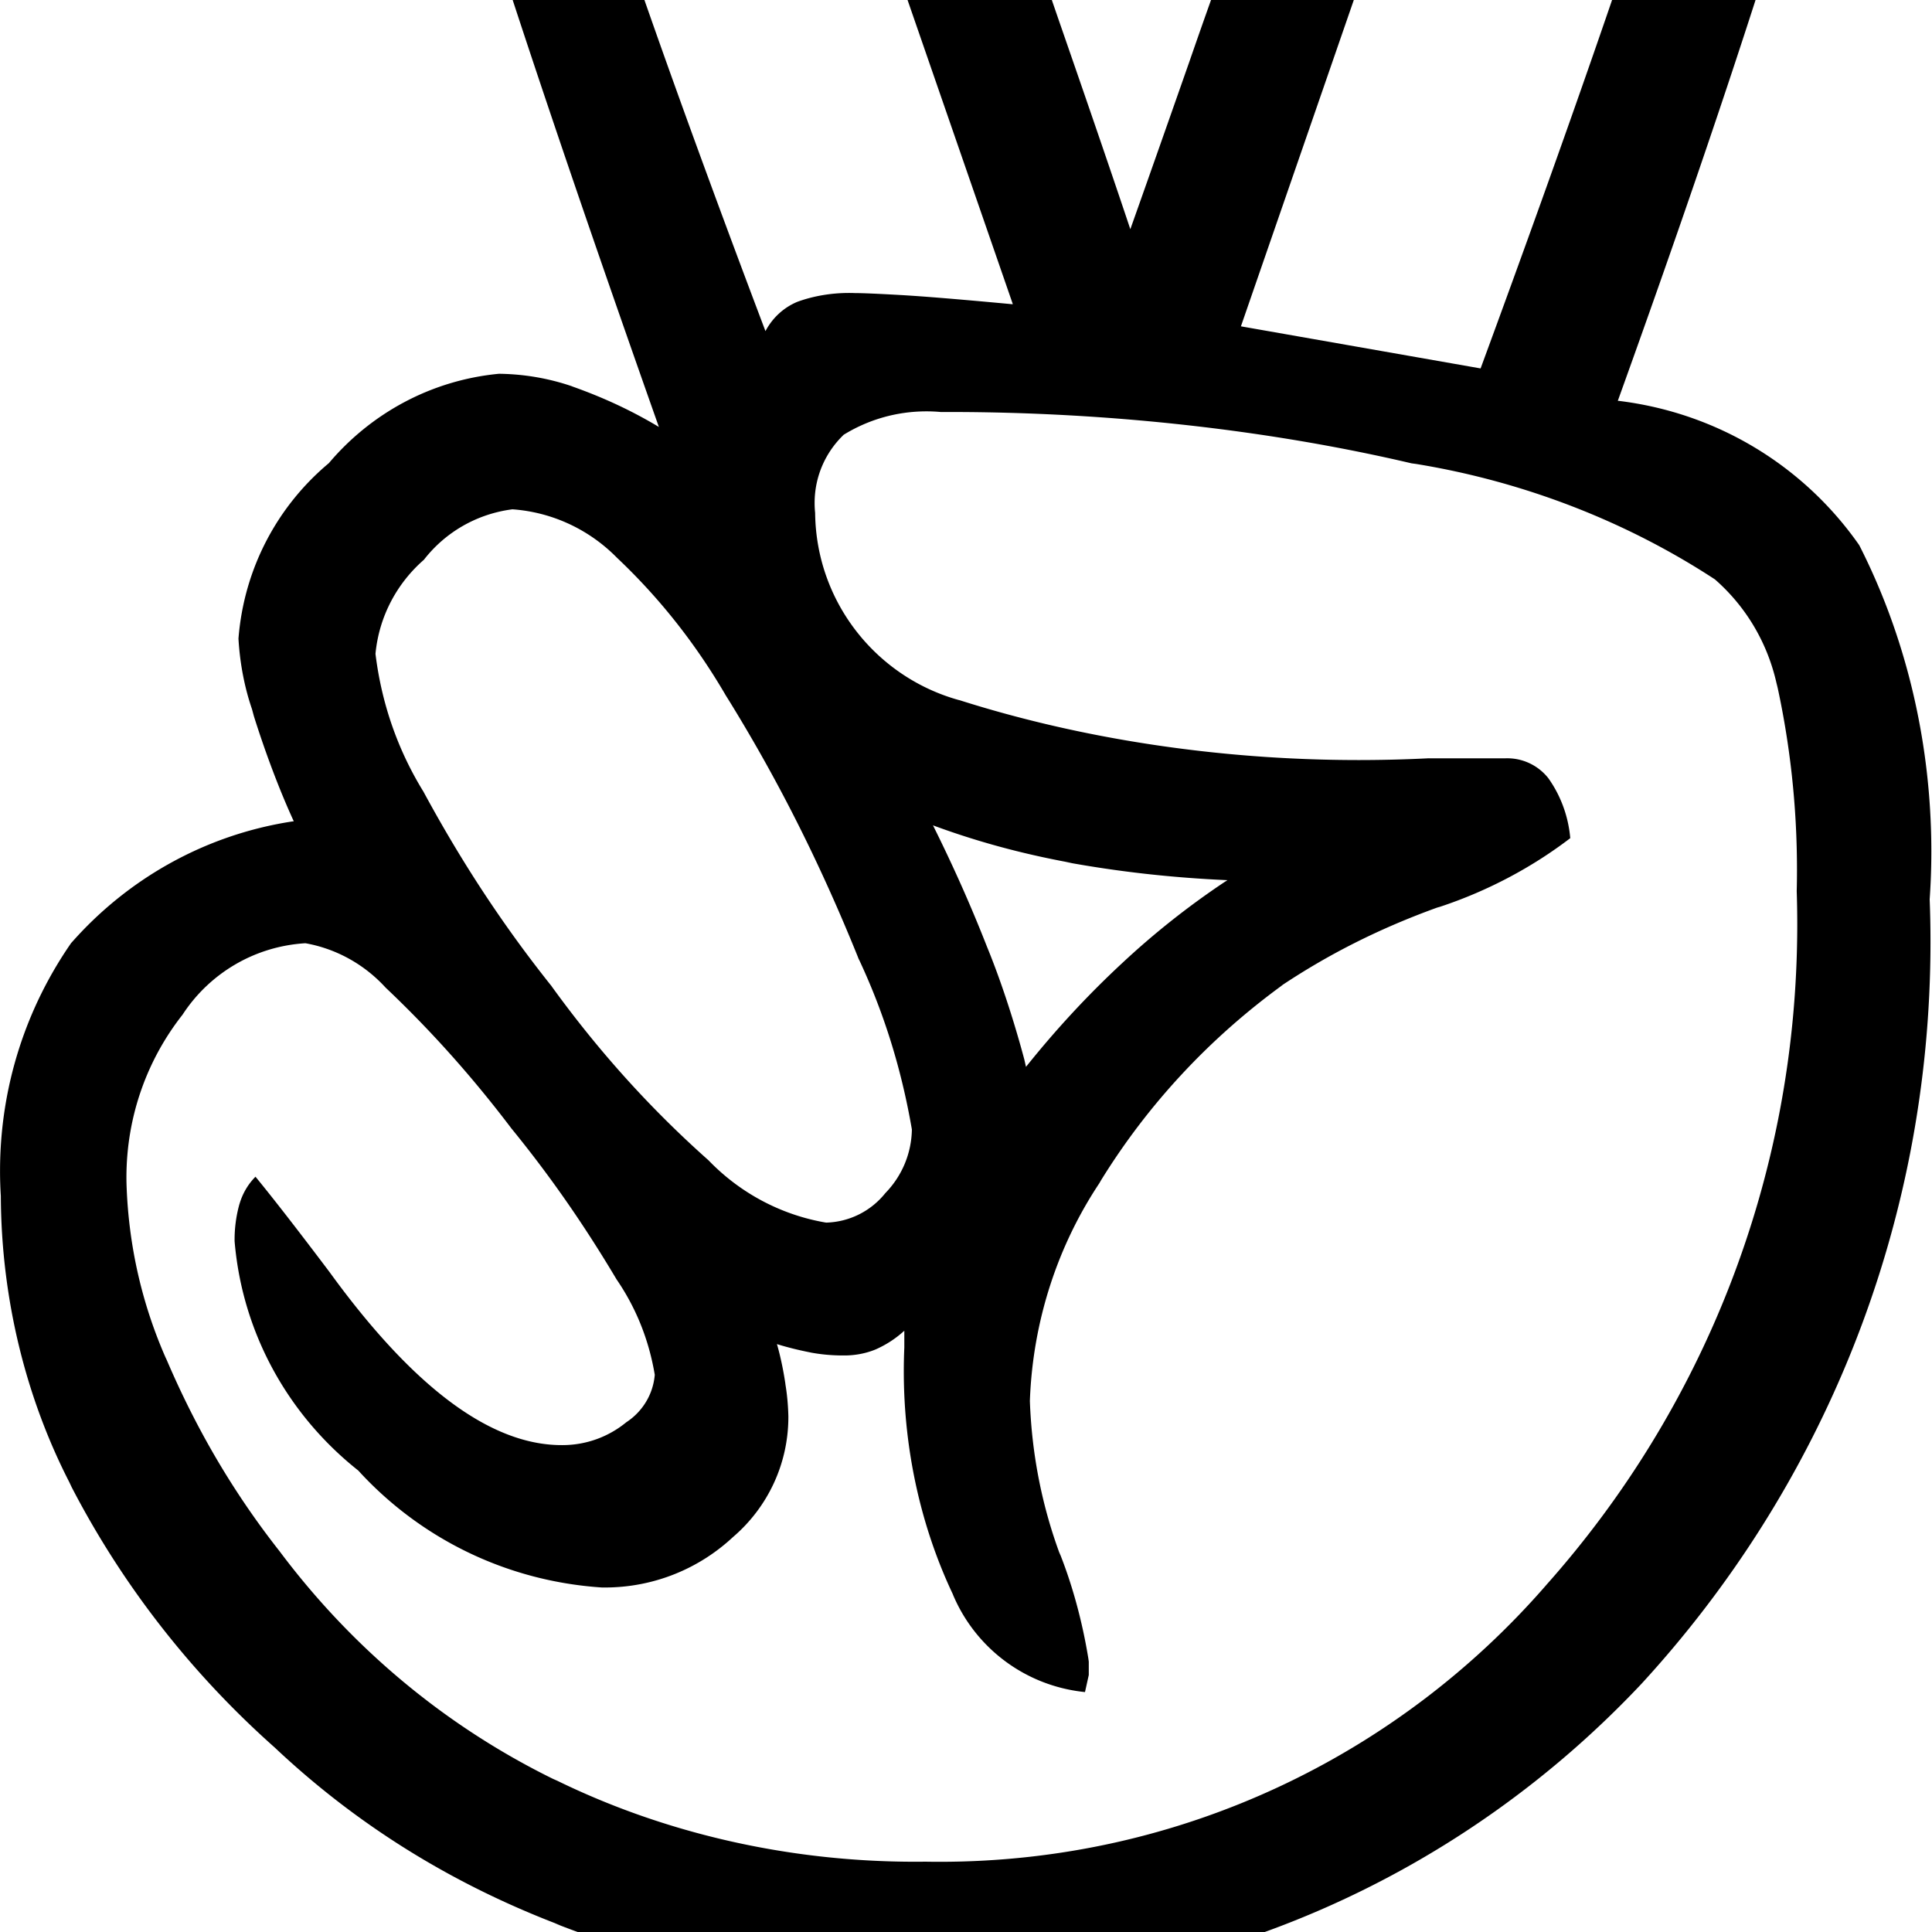 <svg width="64" height="64" viewBox="0 0 714 714" xmlns="http://www.w3.org/2000/svg"><path d="M547.177 136.157q47.085-127.949 73.46-211.269c11.178-29.262 20.366-63.723 25.986-99.371l.388-2.988c.06-.917.094-1.989.094-3.068a50.066 50.066 0 00-9.005-28.725l.108.164c-5.375-6.894-13.681-11.286-23.012-11.286-.438 0-.875.01-1.308.029l.062-.002q-19.687 0-40.057 32.687c-17.169 29.995-32.44 64.79-43.958 101.251l-1.046 3.838L458.602 120.6zm-93.488 189.126c-20.979-.924-40.682-3.182-59.939-6.716l2.652.404c-19.762-3.59-37.104-8.461-53.749-14.751l2.092.694q11.225 22.519 20.028 45.004c4.813 11.711 9.736 26.484 13.776 41.616l.622 2.739c11.204-13.998 22.83-26.51 35.306-38.12l.213-.196a297.595 297.595 0 0137.916-30.028l1.083-.68zm-79.43-213.01l-75.916-219.355c-13.492-42.265-28.974-78.39-47.41-112.693l1.724 3.51q-16.173-25.658-35.143-25.658c-.229-.006-.498-.01-.768-.01-9.36 0-17.696 4.382-23.069 11.207l-.048.063c-5.75 7.656-9.208 17.319-9.208 27.79 0 .858.023 1.711.069 2.558l-.005-.118c3.766 41.467 12.477 79.681 25.61 115.77l-1.01-3.176q24.6 80.147 73.801 210.211c2.598-4.92 6.747-8.728 11.787-10.827l.155-.057c5.628-2.037 12.123-3.215 18.893-3.215.771 0 1.539.015 2.303.046l-.11-.003q4.231 0 16.889.717t41.455 3.412zm-68.888 339.56c8.821-.268 16.618-4.435 21.759-10.828l.044-.056c5.943-6.084 9.662-14.363 9.826-23.511v-.032c-4.025-23.352-10.752-44.243-19.978-63.719l.633 1.484c-14.914-37.144-31.066-68.708-49.675-98.584l1.532 2.64c-11.592-20.367-25.375-37.844-41.385-52.992l-.105-.098c-9.95-10.134-23.435-16.768-38.455-17.901l-.202-.012c-13.357 1.73-24.846 8.597-32.605 18.521l-.081.108c-9.914 8.647-16.542 20.841-17.895 34.584l-.017.218c2.335 18.986 8.569 36.133 17.882 51.172l-.311-.539c14.741 27.28 30.358 50.727 47.855 72.604l-.736-.952c17.507 24.291 36.691 45.532 57.956 64.487l.388.34c11.343 11.795 26.289 20.052 43.064 22.996l.472.069zm-210.894-16.89q9.826 11.976 27.296 35.143 46.403 63.974 85.777 63.974l.282.001c8.987 0 17.23-3.182 23.666-8.48l-.064.051c5.9-3.855 9.905-10.187 10.537-17.485l.006-.087c-2.227-13.314-7.168-25.17-14.248-35.436l.191.293c-12.553-21.113-25.315-39.254-39.3-56.358l.643.811c-14.611-19.329-29.937-36.44-46.557-52.198l-.187-.176c-7.622-8.356-17.834-14.234-29.36-16.362l-.324-.05c-19.005 1.169-35.421 11.287-45.209 26.155l-.136.219c-12.946 16.409-20.765 37.387-20.765 60.19 0 .707.008 1.412.022 2.115l-.002-.105c.688 23.403 5.919 45.411 14.836 65.415l-.438-1.099c11.553 27.244 25.583 50.747 42.333 72.005l-.502-.661c26.9 36.071 61.447 64.95 101.367 84.571l1.641.729c38.674 18.876 84.147 29.913 132.198 29.913 1.349 0 2.696-.009 4.041-.026l-.204.002c1.555.029 3.388.046 5.226.046 89.401 0 169.571-39.522 223.992-102.046l.306-.359c57.521-64.617 92.665-150.255 92.665-244.102 0-4.268-.073-8.52-.217-12.753l.017.615c.063-2.36.099-5.138.099-7.924 0-23.711-2.596-46.816-7.52-69.046l.393 2.112c-3.191-16.234-11.488-30.152-23.12-40.362l-.081-.07c-32.002-20.961-69.804-36.027-110.44-42.662l-1.677-.226c-51.421-12.061-110.462-18.976-171.119-18.976-1.017 0-2.034.002-3.05.006h.158a56.476 56.476 0 00-5.256-.237c-11.326 0-21.899 3.225-30.85 8.808l.246-.143c-6.621 6.362-10.734 15.292-10.734 25.182 0 1.285.069 2.555.205 3.804l-.014-.155c.335 32.973 22.619 60.65 52.921 69.141l.51.122c44.115 14.025 94.853 22.107 147.48 22.107 8.96 0 17.866-.234 26.71-.697l-1.238.052h28.763c.188-.007.409-.01.63-.01 6.149 0 11.627 2.868 15.171 7.34l.031.04c4.418 6.212 7.335 13.776 8.074 21.969l.013.175c-14.06 10.747-30.388 19.471-48.026 25.32l-1.175.338c-21.757 7.873-40.555 17.484-57.904 29.094l.959-.604c-27.299 19.848-49.954 44.254-67.274 72.305l-.625 1.087c-15.119 22.725-24.539 50.402-25.65 80.203l-.008.285c.725 20.246 4.655 39.355 11.294 57.142l-.41-1.254c4.662 11.6 8.451 25.201 10.734 39.306l.15 1.125v4.913l-1.399 6.312c-22.117-2.244-40.465-16.368-48.713-35.813l-.146-.388c-11.431-24.156-18.104-52.479-18.104-82.361 0-3.049.069-6.082.207-9.098l-.016.428v-6.312a38.796 38.796 0 01-10.635 6.931l-.249.098c-3.335 1.34-7.202 2.117-11.25 2.117l-.369-.002h.019l-.276.001c-4.124 0-8.158-.385-12.069-1.121l.403.063c-5.116-.998-9.368-2.096-13.524-3.409l.866.236c1.198 4.107 2.306 9.216 3.089 14.431l.084.684c.574 3.414.955 7.419 1.056 11.493l.002.108v.215c0 17.741-7.909 33.635-20.394 44.348l-.078.066c-12.376 11.549-29.043 18.639-47.365 18.639-.405 0-.81-.003-1.214-.01l.061.001c-35.776-2.388-67.374-18.53-89.882-43.128l-.092-.101c-25.563-20.252-42.655-50.233-45.654-84.26l-.033-.459a48.74 48.74 0 011.858-13.992l-.084.344c1.151-4.021 3.22-7.469 5.972-10.237l-.001.001zm503.368-286.844c37.127 4.433 68.872 24.361 89.022 53.028l.269.403c16.782 32.958 26.615 71.876 26.615 113.09 0 6.213-.223 12.374-.663 18.475l.047-.818c.196 4.707.307 10.23.307 15.779 0 105.897-40.602 202.311-107.088 274.524l.26-.286c-65.513 69.64-158.27 113.011-261.156 113.011-3.958 0-7.901-.064-11.828-.192l.572.015h-.313c-45.524 0-89.029-8.641-128.966-24.372l2.388.829c-41.034-15.539-76.212-37.851-105.924-65.892l.153.144c-30.735-27.304-56.152-59.791-75.042-96.207l-.874-1.853C9.819 516.976.484 480.602.307 442.063v-.057a143.235 143.235 0 01-.291-9.278c0-31.496 9.837-60.694 26.607-84.689l-.317.479c20.727-23.595 49.243-39.906 81.499-44.906l.764-.097c-5.046-10.963-10.294-24.714-14.733-38.825l-.723-2.665c-2.643-7.671-4.424-16.548-4.968-25.757l-.013-.276c2.065-26.136 14.553-49.005 33.259-64.709l.145-.118c15.454-18.286 37.554-30.534 62.528-32.997l.388-.031c9.597.12 18.765 1.785 27.323 4.755l-.607-.183c12.429 4.378 23.106 9.48 33.127 15.555l-.782-.44Q189.365 4.558 164.765-78.728c-11.924-33.535-20.625-72.543-24.449-112.971l-.151-1.978a97.99 97.99 0 01-.146-5.443c0-24.275 8.538-46.556 22.776-64.003l-.145.183c14.189-15.83 34.7-25.744 57.527-25.744 1.284 0 2.56.031 3.829.093l-.179-.007q66.056 0 167.186 295.272 17.572 50.634 26.716 78.032 7.745-21.768 21.802-61.859 101.233-292.474 174.352-292.474a70.59 70.59 0 013.031-.063c21.537 0 40.886 9.368 54.194 24.252l.062.07c13.574 16.266 21.815 37.393 21.815 60.445 0 1.638-.042 3.265-.124 4.883l.009-.227c-3.835 41.751-12.163 80.176-24.586 116.709l1.044-3.534q-23.577 82.263-71.344 214.954z"/></svg>